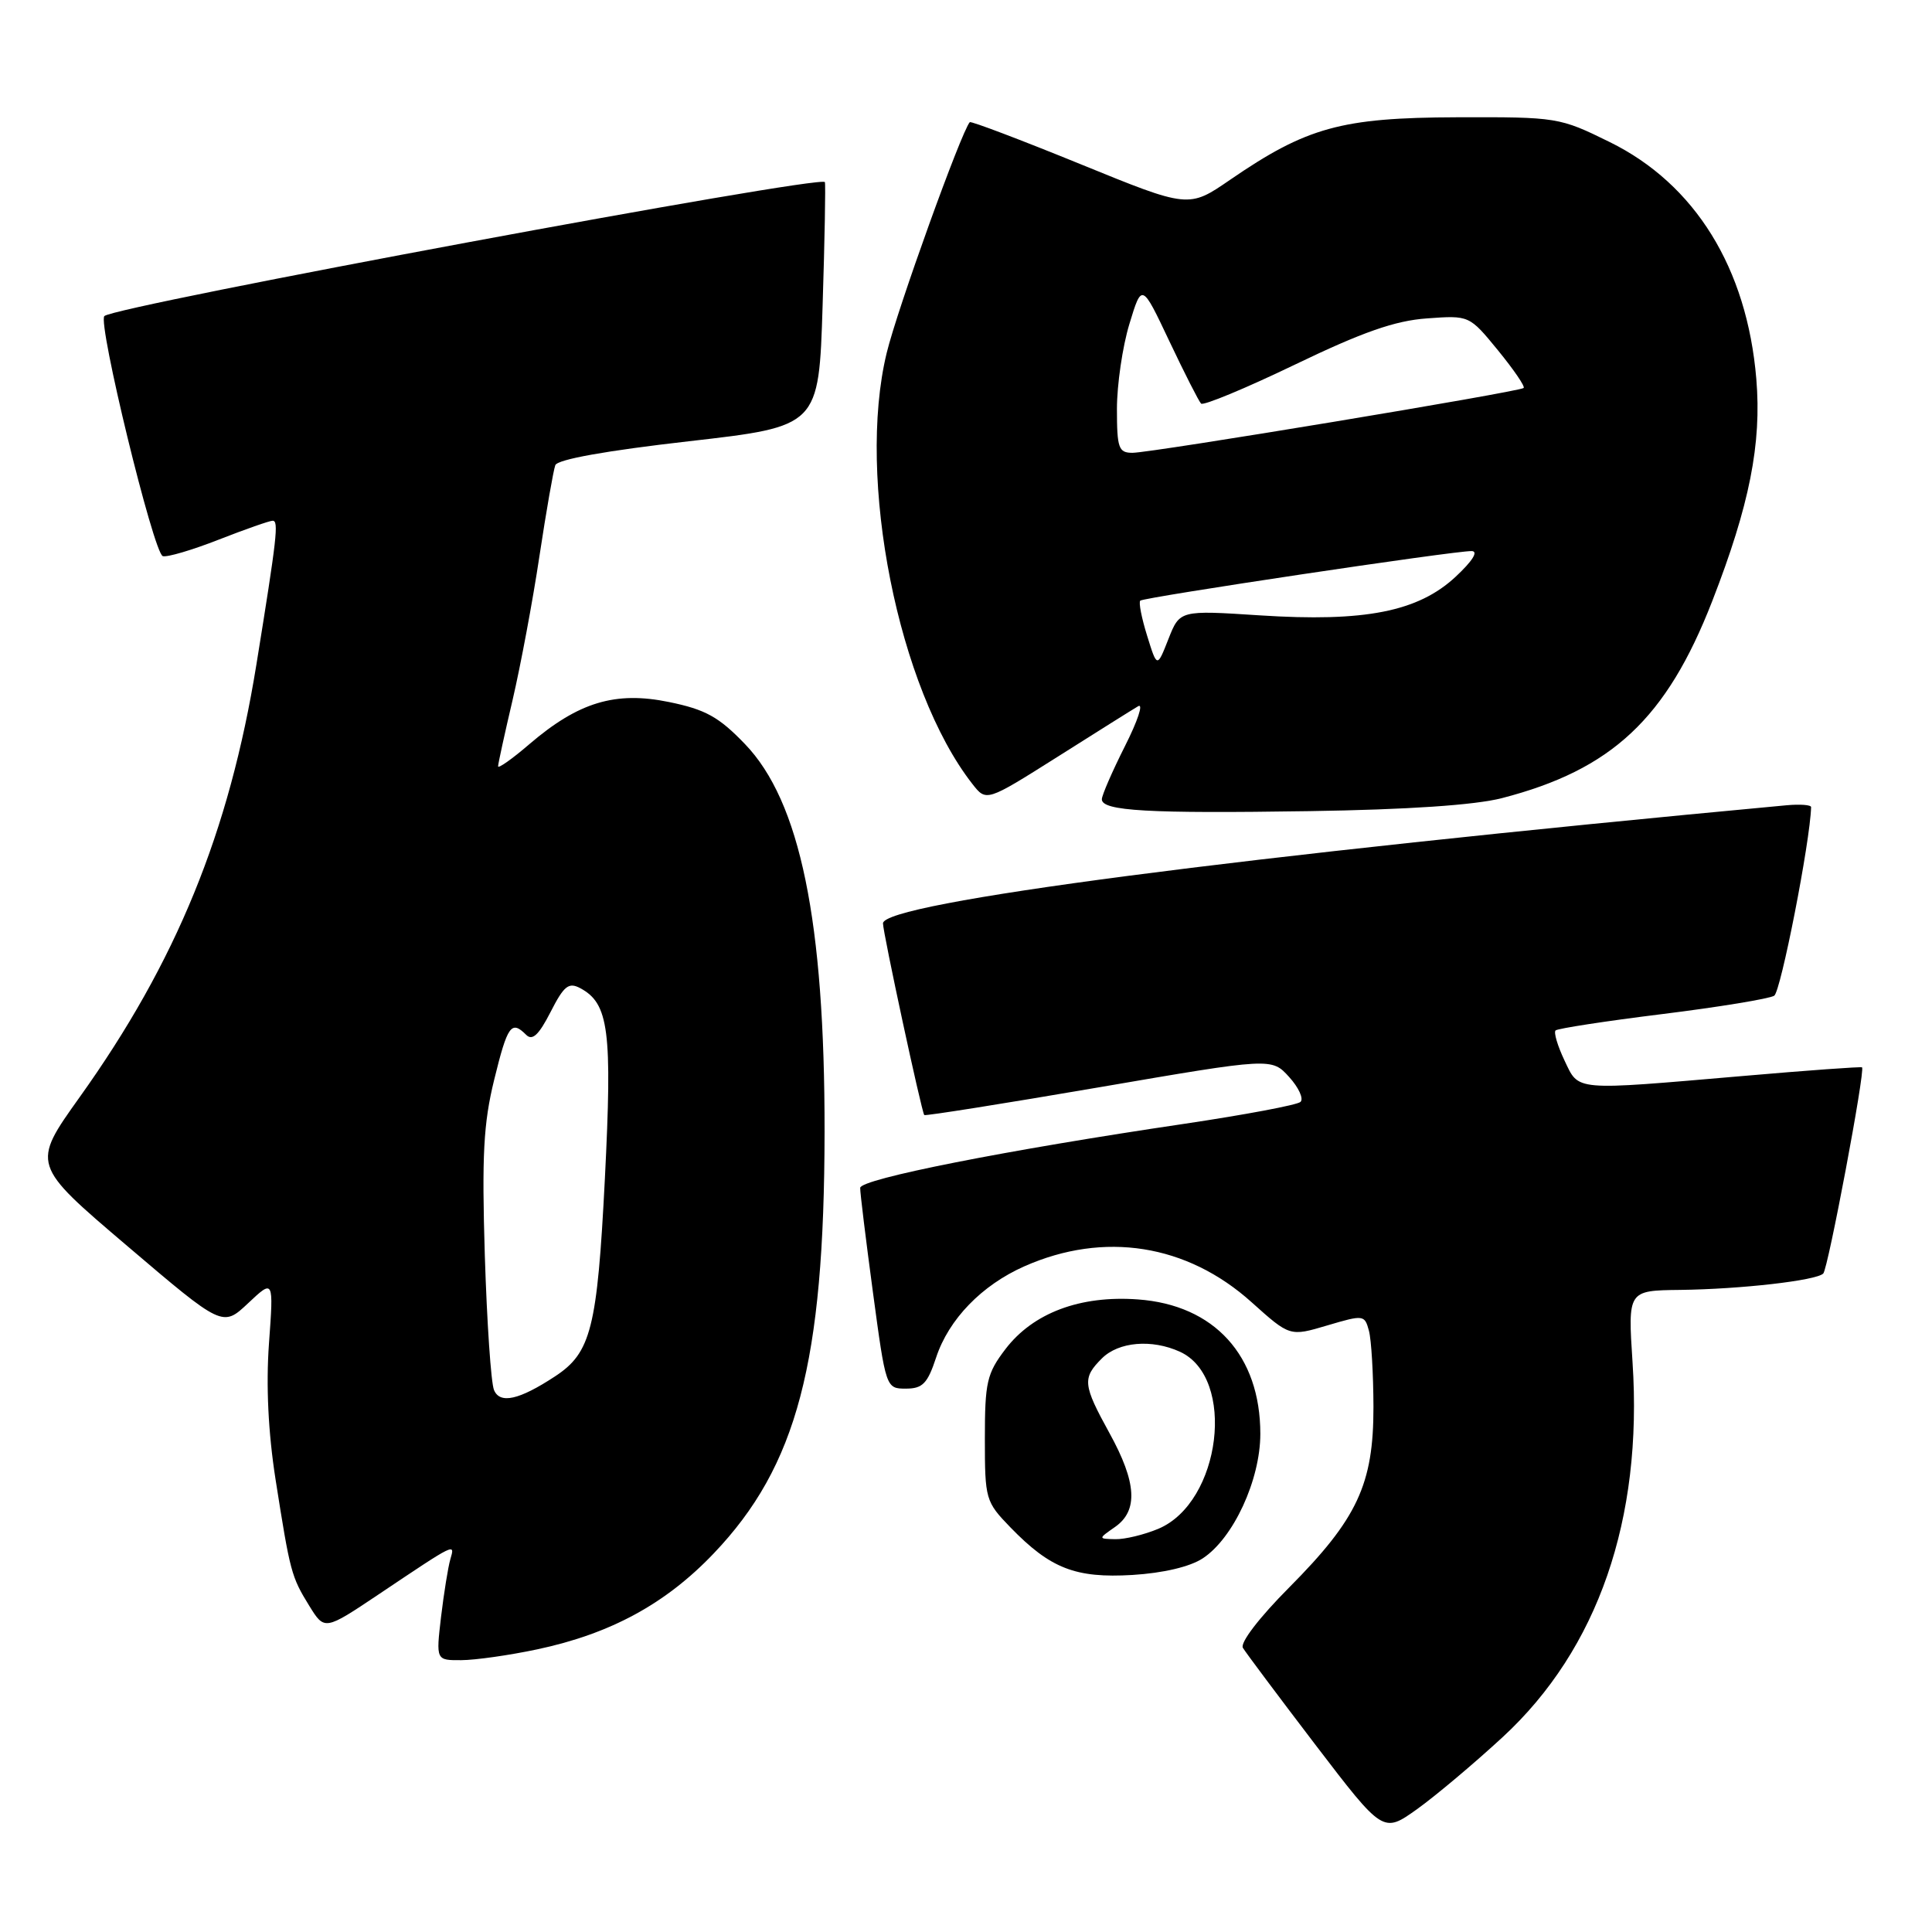 <?xml version="1.0" encoding="UTF-8" standalone="no"?>
<!DOCTYPE svg PUBLIC "-//W3C//DTD SVG 1.1//EN" "http://www.w3.org/Graphics/SVG/1.1/DTD/svg11.dtd" >
<svg xmlns="http://www.w3.org/2000/svg" xmlns:xlink="http://www.w3.org/1999/xlink" version="1.1" viewBox="0 0 256 256">
 <g >
 <path fill="currentColor"
d=" M 199.13 230.16 C 211.73 218.52 217.69 201.31 216.32 180.52 C 215.70 171.00 215.70 171.00 222.60 170.92 C 230.70 170.82 240.65 169.68 241.59 168.75 C 242.23 168.10 247.18 141.81 246.73 141.43 C 246.60 141.32 239.53 141.83 231.00 142.57 C 208.28 144.52 209.26 144.61 207.30 140.51 C 206.39 138.59 205.86 136.81 206.12 136.54 C 206.39 136.28 212.75 135.30 220.26 134.37 C 227.77 133.44 234.44 132.34 235.09 131.94 C 235.96 131.41 239.86 111.51 239.98 106.95 C 239.99 106.65 238.54 106.54 236.75 106.70 C 164.02 113.47 117.01 119.62 117.00 122.35 C 116.99 123.55 122.11 147.31 122.47 147.75 C 122.58 147.89 132.99 146.24 145.59 144.08 C 168.50 140.15 168.50 140.15 170.82 142.71 C 172.09 144.11 172.77 145.60 172.32 146.01 C 171.87 146.42 164.97 147.71 157.00 148.90 C 133.39 152.39 114.00 156.22 113.98 157.40 C 113.96 158.01 114.73 164.24 115.67 171.25 C 117.38 183.94 117.40 184.00 120.03 184.00 C 122.25 184.00 122.90 183.33 124.04 179.88 C 125.71 174.81 130.09 170.29 135.74 167.79 C 146.30 163.12 157.28 164.85 165.84 172.55 C 170.91 177.10 170.91 177.10 175.86 175.63 C 180.69 174.20 180.82 174.22 181.39 176.33 C 181.71 177.52 181.98 182.07 181.99 186.43 C 182.00 196.67 179.86 201.25 170.82 210.35 C 166.86 214.33 164.29 217.68 164.69 218.35 C 165.07 218.98 169.40 224.77 174.32 231.22 C 183.27 242.93 183.27 242.93 187.77 239.72 C 190.24 237.95 195.35 233.65 199.13 230.16 Z  M 71.17 218.55 C 80.89 216.49 88.20 212.52 94.56 205.85 C 105.62 194.26 109.22 180.57 109.26 150.00 C 109.29 122.07 106.03 106.18 98.70 98.58 C 95.24 94.98 93.47 94.01 88.64 93.02 C 81.54 91.56 76.66 93.03 70.15 98.60 C 67.87 100.56 66.00 101.88 66.00 101.54 C 66.00 101.20 66.87 97.23 67.93 92.71 C 68.98 88.20 70.59 79.63 71.48 73.68 C 72.38 67.73 73.33 62.31 73.58 61.64 C 73.88 60.87 80.31 59.72 91.27 58.47 C 108.50 56.50 108.50 56.50 109.00 40.50 C 109.28 31.70 109.41 24.33 109.30 24.13 C 108.76 23.15 15.30 40.52 13.83 41.88 C 12.91 42.74 20.34 73.28 21.57 73.69 C 22.12 73.87 25.45 72.89 28.97 71.51 C 32.50 70.13 35.72 69.00 36.13 69.00 C 36.95 69.00 36.71 71.15 33.97 88.08 C 30.38 110.28 23.36 127.47 10.54 145.40 C 4.18 154.31 4.18 154.31 16.84 165.08 C 29.50 175.86 29.50 175.86 32.88 172.68 C 36.26 169.50 36.26 169.50 35.64 178.02 C 35.24 183.60 35.54 189.81 36.51 196.02 C 38.45 208.36 38.60 208.92 40.98 212.78 C 43.01 216.06 43.01 216.06 50.25 211.21 C 60.50 204.34 60.30 204.44 59.67 206.62 C 59.37 207.66 58.82 211.09 58.44 214.25 C 57.77 220.00 57.77 220.00 61.13 219.98 C 62.99 219.97 67.50 219.33 71.17 218.55 Z  M 159.37 206.49 C 163.42 203.84 167.00 196.10 167.00 189.99 C 167.00 179.61 160.90 172.91 150.78 172.18 C 143.13 171.62 136.89 173.97 133.23 178.76 C 130.76 182.00 130.50 183.15 130.50 190.62 C 130.50 198.67 130.59 198.98 133.89 202.39 C 139.18 207.84 142.51 209.14 150.06 208.69 C 154.12 208.44 157.67 207.61 159.37 206.49 Z  M 199.00 105.76 C 213.58 101.99 220.82 95.22 226.88 79.65 C 231.82 66.95 233.44 58.80 232.72 50.20 C 231.49 35.52 224.60 24.39 213.31 18.83 C 206.63 15.54 206.35 15.50 193.02 15.54 C 177.74 15.59 173.14 16.86 163.00 23.82 C 157.50 27.60 157.50 27.60 143.14 21.74 C 135.24 18.52 128.65 16.02 128.50 16.19 C 127.38 17.43 118.89 40.98 117.49 46.77 C 113.46 63.35 119.02 91.31 128.84 103.87 C 130.69 106.24 130.69 106.24 140.10 100.30 C 145.27 97.03 150.09 94.00 150.81 93.58 C 151.54 93.15 150.75 95.53 149.06 98.87 C 147.38 102.21 146.00 105.38 146.00 105.91 C 146.00 107.46 152.14 107.81 173.50 107.48 C 186.57 107.28 195.41 106.68 199.00 105.76 Z  M 65.46 184.19 C 65.06 183.26 64.52 175.22 64.24 166.33 C 63.84 153.13 64.06 148.86 65.48 143.08 C 67.25 135.86 67.75 135.15 69.72 137.12 C 70.54 137.94 71.39 137.15 72.95 134.10 C 74.73 130.61 75.35 130.12 76.89 130.94 C 80.68 132.97 81.14 136.57 80.15 156.17 C 79.14 176.01 78.32 179.25 73.54 182.38 C 68.79 185.50 66.25 186.07 65.46 184.19 Z  M 147.75 202.33 C 150.84 200.17 150.62 196.44 147.02 189.91 C 143.48 183.48 143.39 182.61 146.00 180.00 C 148.21 177.79 152.61 177.41 156.34 179.11 C 163.84 182.53 161.81 199.09 153.47 202.58 C 151.60 203.36 149.04 203.98 147.78 203.95 C 145.50 203.90 145.50 203.90 147.75 202.33 Z  M 152.00 84.24 C 151.27 81.90 150.86 79.81 151.09 79.59 C 151.57 79.14 192.76 72.97 195.00 73.02 C 195.93 73.04 195.12 74.33 192.87 76.43 C 187.90 81.05 180.84 82.44 166.95 81.54 C 156.33 80.85 156.33 80.85 154.82 84.68 C 153.32 88.50 153.32 88.50 152.00 84.24 Z  M 148.00 54.18 C 148.00 50.98 148.74 45.92 149.65 42.93 C 151.30 37.50 151.30 37.50 154.95 45.22 C 156.96 49.46 158.85 53.18 159.15 53.48 C 159.45 53.78 165.05 51.46 171.59 48.31 C 180.56 43.99 184.85 42.49 189.08 42.19 C 194.69 41.78 194.69 41.78 198.49 46.42 C 200.57 48.97 202.11 51.21 201.89 51.41 C 201.34 51.92 152.56 60.00 150.06 60.00 C 148.22 60.00 148.00 59.39 148.00 54.18 Z "/>
</g>
</svg>